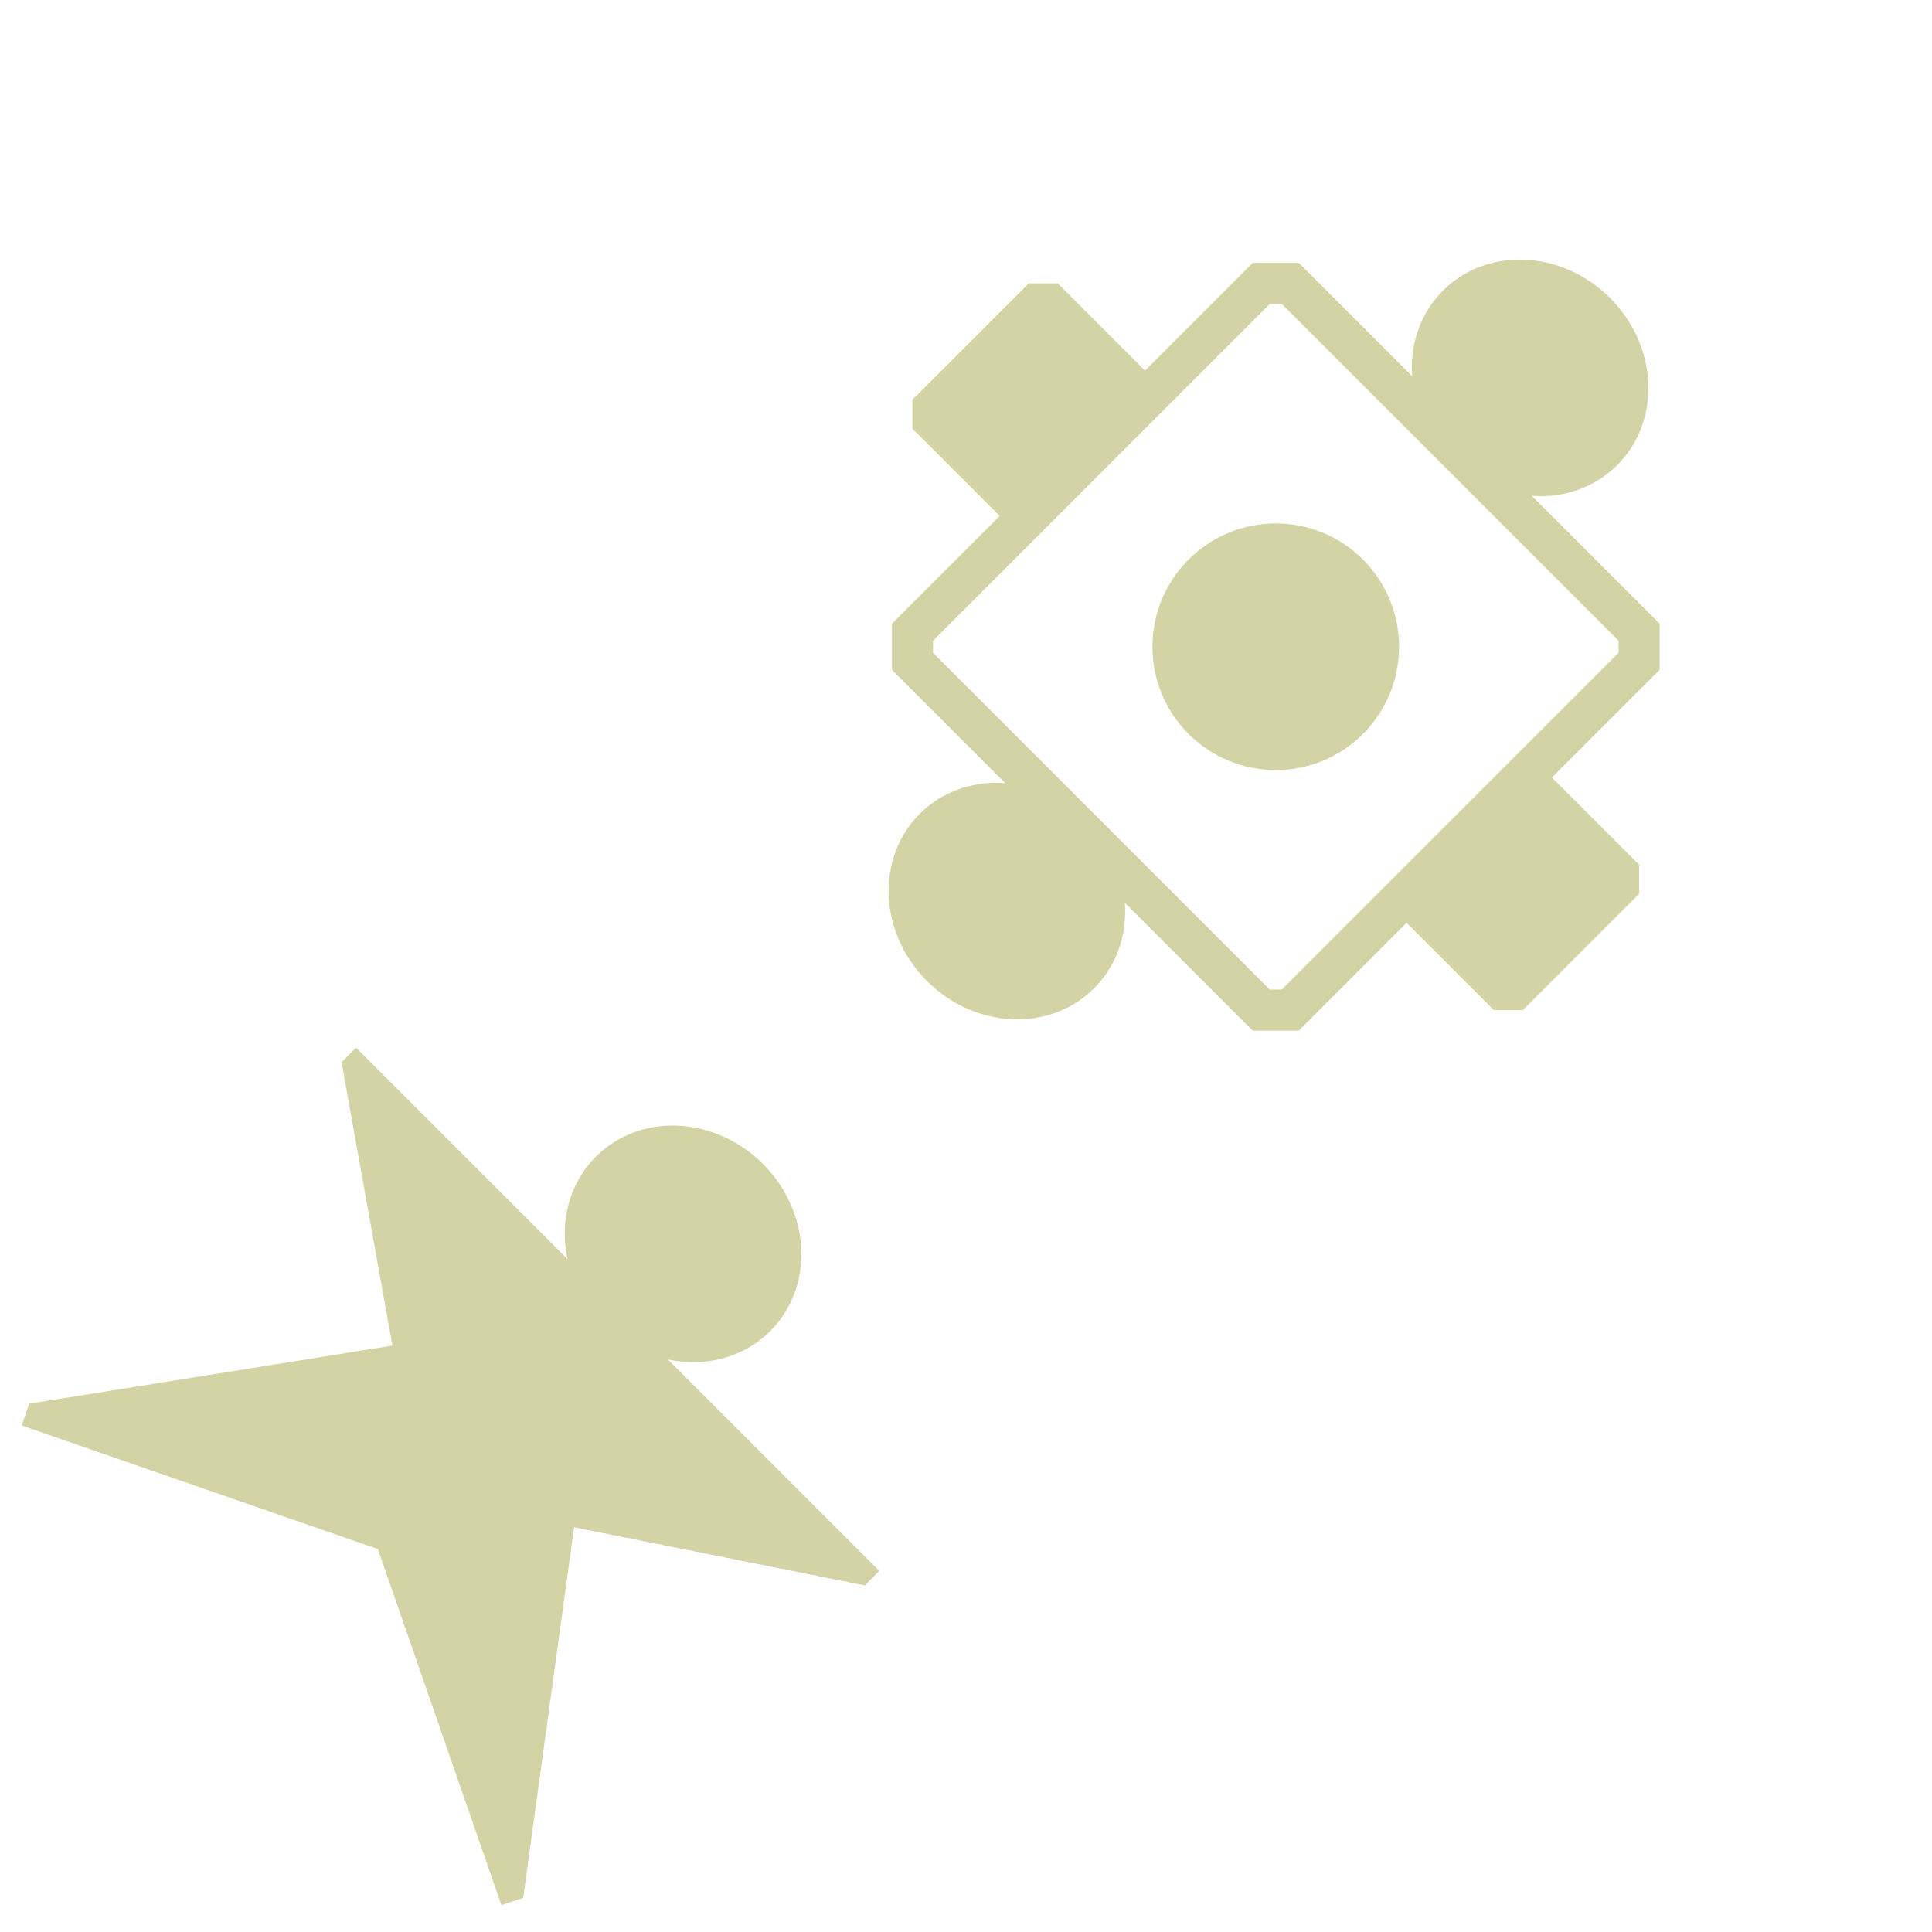 <svg width="94" height="94" viewBox="0 0 94 94" fill="none" xmlns="http://www.w3.org/2000/svg">
<path d="M37.477 64.762C35.329 66.91 31.688 66.752 29.345 64.409C27.002 62.066 26.843 58.425 28.991 56.277C31.139 54.129 34.78 54.287 37.123 56.63C39.466 58.974 39.624 62.614 37.477 64.762Z" fill="#D4D3A6"/>
<path d="M42.78 76.43L17.324 50.974L16.617 51.681L19.092 65.469L1.414 68.298L1.06 69.358L18.385 75.369L24.395 92.693L25.456 92.339L27.931 74.308L42.073 77.137L42.78 76.43Z" fill="#D4D3A6"/>
<ellipse cx="74.446" cy="18.385" rx="6" ry="5.5" transform="rotate(-135 74.446 18.385)" fill="#D4D3A6"/>
<ellipse cx="48.99" cy="43.841" rx="6" ry="5.5" transform="rotate(-135 48.99 43.841)" fill="#D4D3A6"/>
<circle cx="62.071" cy="31.467" r="6" transform="rotate(-135 62.071 31.467)" fill="#D4D3A6"/>
<path d="M44.394 19.446V20.86L49.343 25.81L56.414 18.739L51.465 13.789H50.05L44.394 19.446Z" fill="#D4D3A6"/>
<path d="M79.749 43.488V42.073L74.799 37.124L67.728 44.195L72.678 49.145H74.092L79.749 43.488Z" fill="#D4D3A6"/>
<path d="M44.394 30.76V32.174L61.364 49.145H62.778L79.749 32.174V30.76L62.778 13.789H61.364L44.394 30.76Z" stroke="#D4D3A6" stroke-width="2"/>
</svg>
